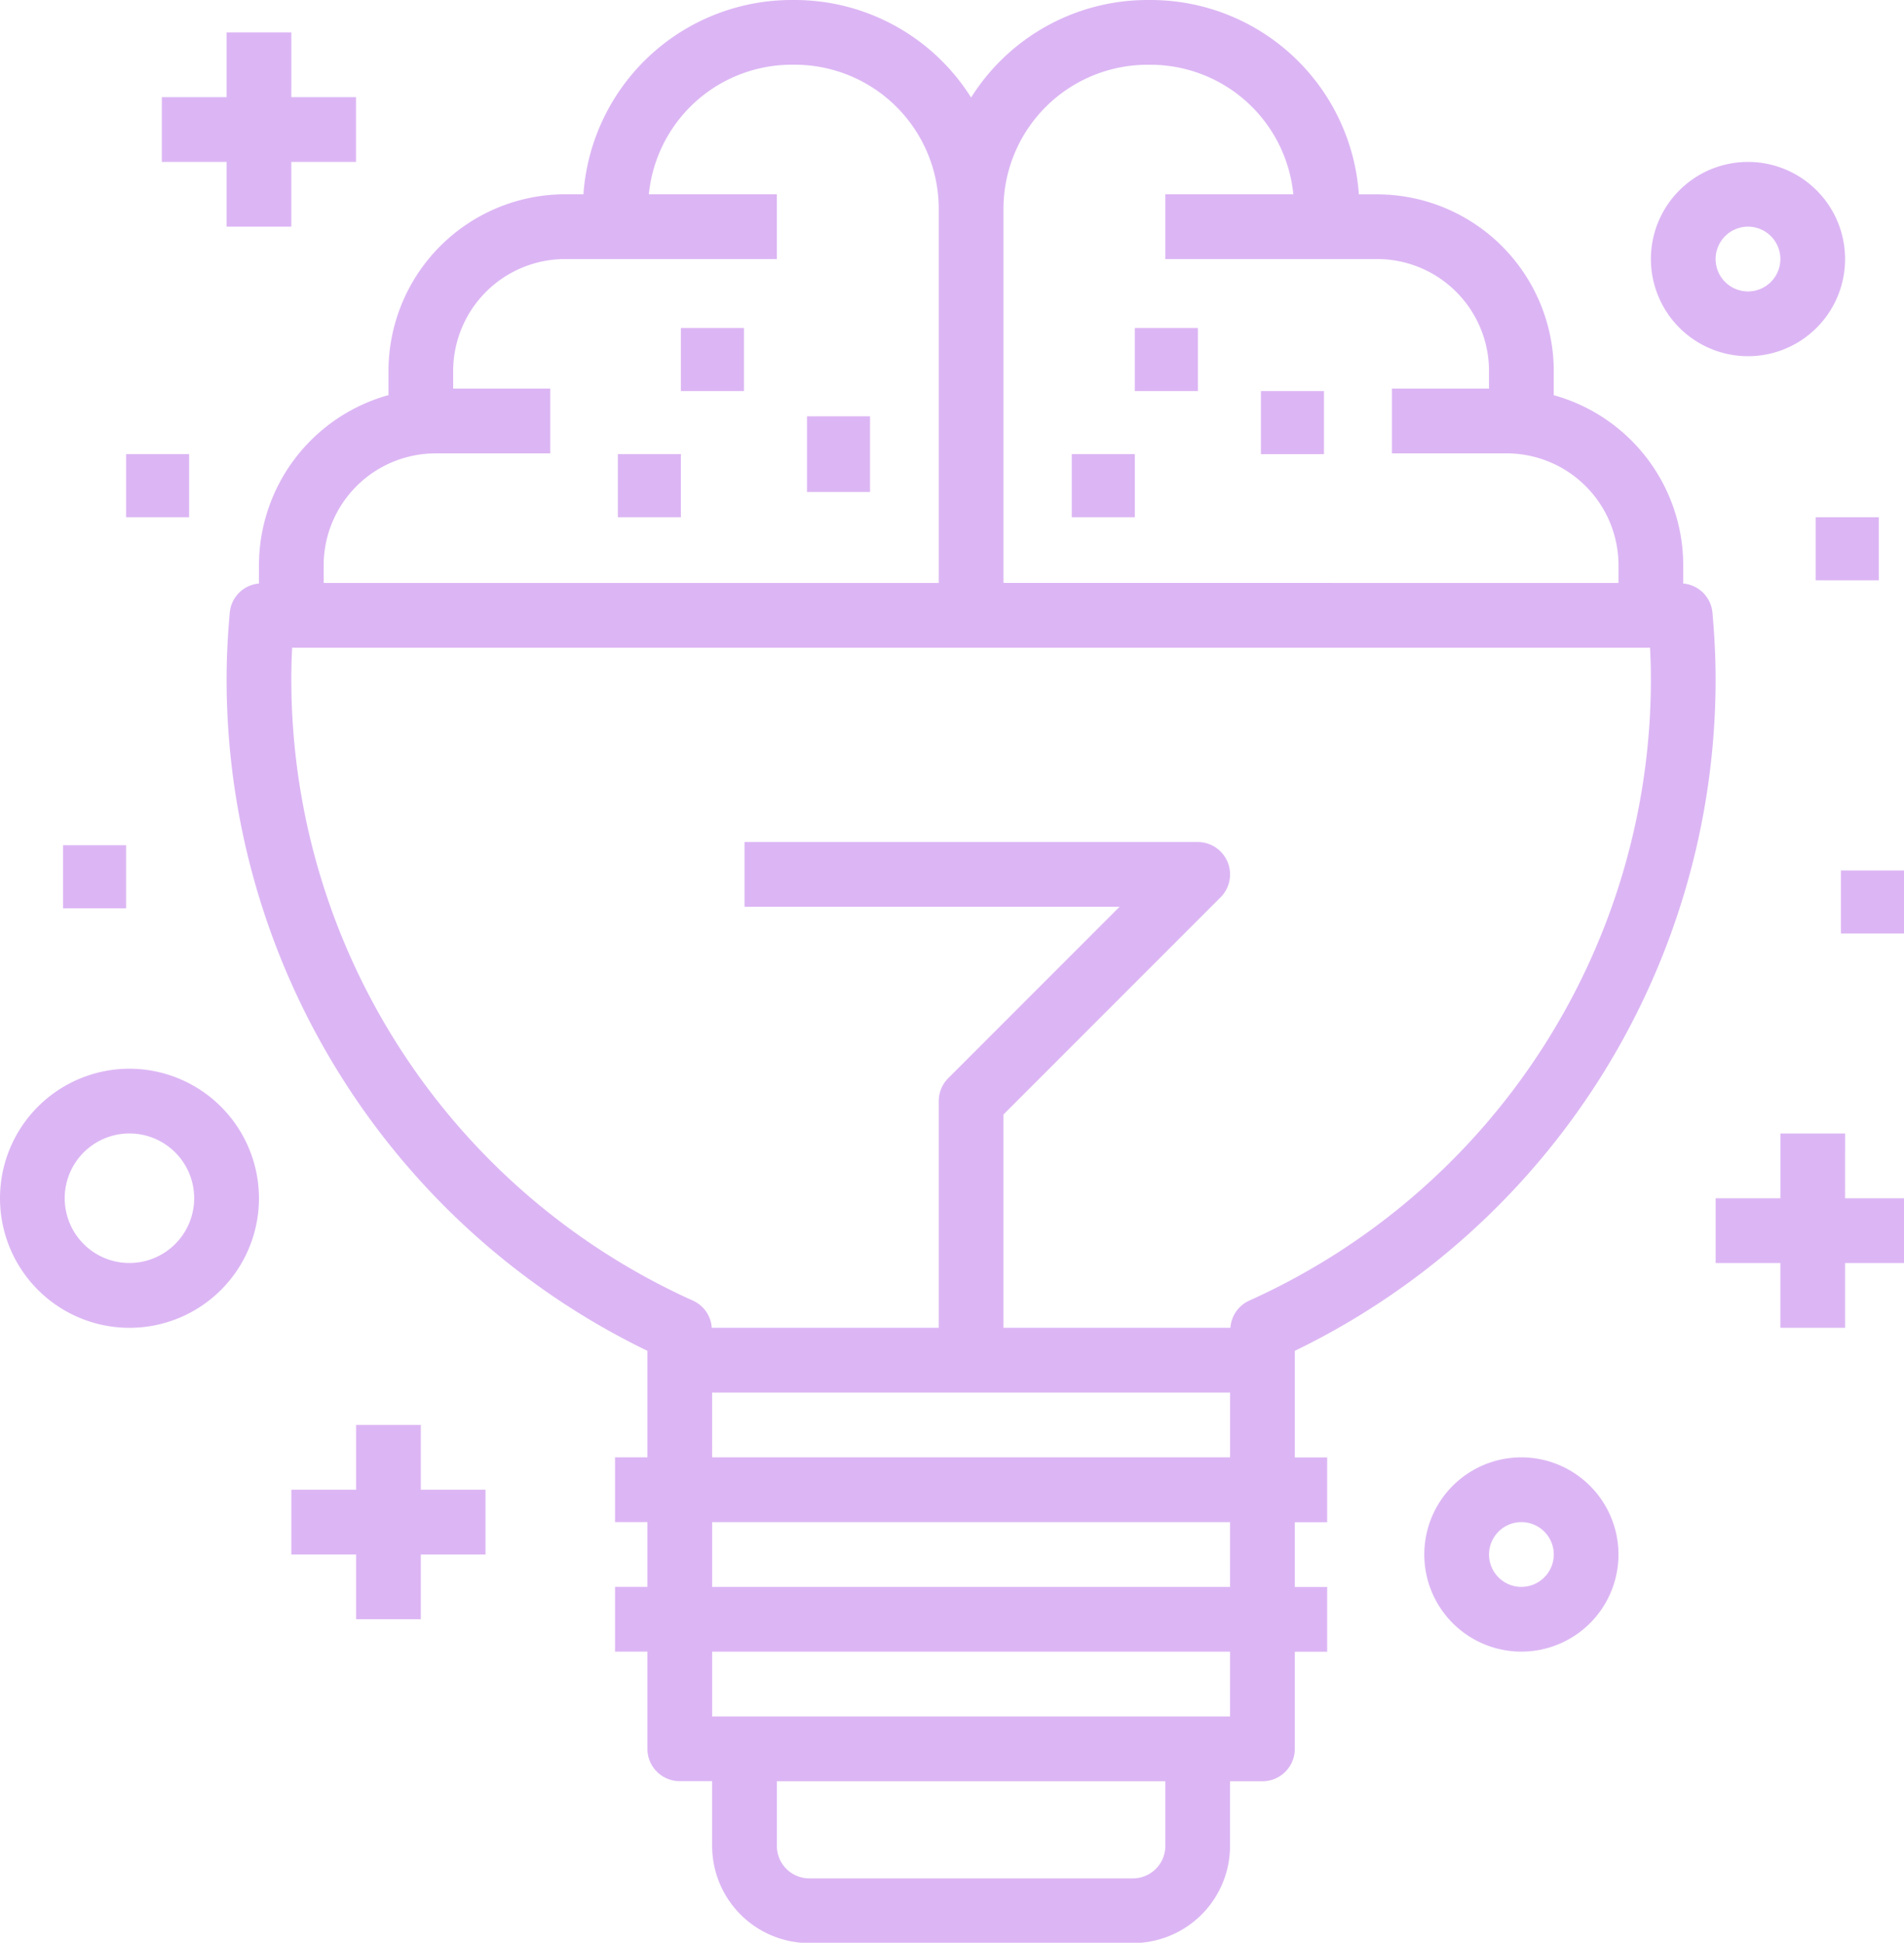 <svg id="Grupo_103" data-name="Grupo 103" xmlns="http://www.w3.org/2000/svg" xmlns:xlink="http://www.w3.org/1999/xlink" width="151" height="154" viewBox="0 0 151 154">
  <defs>
    <clipPath id="clip-path">
      <rect id="Rectángulo_79" data-name="Rectángulo 79" width="151" height="154" fill="none"/>
    </clipPath>
  </defs>
  <rect id="Rectángulo_69" data-name="Rectángulo 69" width="5" height="5" transform="translate(54 26)" fill="#dcb6f4"/>
  <rect id="Rectángulo_70" data-name="Rectángulo 70" width="5" height="6" transform="translate(64 33)" fill="#dcb6f4"/>
  <rect id="Rectángulo_71" data-name="Rectángulo 71" width="5" height="5" transform="translate(49 36)" fill="#dcb6f4"/>
  <rect id="Rectángulo_72" data-name="Rectángulo 72" width="5" height="5" transform="translate(5 67)" fill="#dcb6f4"/>
  <rect id="Rectángulo_73" data-name="Rectángulo 73" width="5" height="5" transform="translate(10 36)" fill="#dcb6f4"/>
  <rect id="Rectángulo_74" data-name="Rectángulo 74" width="5" height="5" transform="translate(85 36)" fill="#dcb6f4"/>
  <rect id="Rectángulo_75" data-name="Rectángulo 75" width="5" height="5" transform="translate(100 31)" fill="#dcb6f4"/>
  <rect id="Rectángulo_76" data-name="Rectángulo 76" width="5" height="5" transform="translate(146 69)" fill="#dcb6f4"/>
  <rect id="Rectángulo_77" data-name="Rectángulo 77" width="5" height="5" transform="translate(144 41)" fill="#dcb6f4"/>
  <rect id="Rectángulo_78" data-name="Rectángulo 78" width="5" height="5" transform="translate(90 26)" fill="#dcb6f4"/>
  <g id="Grupo_102" data-name="Grupo 102">
    <g id="Grupo_101" data-name="Grupo 101" clip-path="url(#clip-path)">
      <path id="Trazado_16" data-name="Trazado 16" d="M98.717,107.08a59.159,59.159,0,0,0,33.373-53.169c0-1.723-.083-3.477-.253-5.365a2.546,2.546,0,0,0-2.314-2.29V44.81a14.019,14.019,0,0,0-10.269-13.483v-1.92a14.021,14.021,0,0,0-14-14h-1.457A16.554,16.554,0,0,0,87.306,0h-.282A16.532,16.532,0,0,0,73.045,7.732,16.532,16.532,0,0,0,59.067,0h-.282A16.553,16.553,0,0,0,42.3,15.4H40.84a14.02,14.02,0,0,0-14,14v1.92A14.019,14.019,0,0,0,16.567,44.81v1.445a2.547,2.547,0,0,0-2.314,2.29C14.082,50.434,14,52.188,14,53.911A59.159,59.159,0,0,0,47.373,107.08v8.443H44.806v5.134h2.567v5.134H44.806v5.134h2.567v7.7a2.567,2.567,0,0,0,2.567,2.567h2.567v5.134a7.709,7.709,0,0,0,7.7,7.7H85.881a7.709,7.709,0,0,0,7.7-7.7V141.2H96.15a2.568,2.568,0,0,0,2.567-2.567v-7.7h2.567v-5.134H98.717v-5.134h2.567v-5.134H98.717ZM87.024,5.134h.282A11.387,11.387,0,0,1,98.6,15.4H88.448v5.134h16.8a8.88,8.88,0,0,1,8.87,8.87v1.4h-7.7v5.134h9.1a8.88,8.88,0,0,1,8.87,8.87v1.4H75.613V16.546A11.424,11.424,0,0,1,87.024,5.134M21.7,44.81a8.88,8.88,0,0,1,8.87-8.87h9.1V30.806h-7.7v-1.4a8.88,8.88,0,0,1,8.87-8.87h16.8V15.4H47.489a11.387,11.387,0,0,1,11.3-10.269h.282A11.424,11.424,0,0,1,70.478,16.546V46.209H21.7Zm-2.567,9.1c0-.839.022-1.69.067-2.567H126.89c.045.877.067,1.728.067,2.567A54.013,54.013,0,0,1,95.1,103.1a2.554,2.554,0,0,0-1.489,2.153h-18V88.347L92.831,71.129a2.567,2.567,0,0,0-1.815-4.382H55.075v5.134H84.818L71.23,85.469a2.568,2.568,0,0,0-.752,1.815v17.97h-18a2.55,2.55,0,0,0-1.488-2.153A54.013,54.013,0,0,1,19.134,53.911m33.373,56.478H93.583v5.134H52.508ZM88.448,146.33a2.571,2.571,0,0,1-2.567,2.567H60.209a2.571,2.571,0,0,1-2.567-2.567V141.2H88.448Zm5.134-10.269H52.508v-5.134H93.583Zm0-10.269H52.508v-5.134H93.583Z" transform="translate(3.97)" fill="#dcb6f4"/>
      <path id="Trazado_17" data-name="Trazado 17" d="M109.7,25.4a7.7,7.7,0,1,0-7.7-7.7,7.709,7.709,0,0,0,7.7,7.7m0-10.269a2.567,2.567,0,1,1-2.567,2.567,2.571,2.571,0,0,1,2.567-2.567" transform="translate(28.927 2.836)" fill="#dcb6f4"/>
      <path id="Trazado_18" data-name="Trazado 18" d="M95.7,90a7.7,7.7,0,1,0,7.7,7.7A7.709,7.709,0,0,0,95.7,90m0,10.269A2.567,2.567,0,1,1,98.269,97.7a2.571,2.571,0,0,1-2.567,2.567" transform="translate(24.956 25.523)" fill="#dcb6f4"/>
      <path id="Trazado_19" data-name="Trazado 19" d="M10.269,66A10.269,10.269,0,1,0,20.538,76.269,10.281,10.281,0,0,0,10.269,66m0,15.4A5.134,5.134,0,1,1,15.4,76.269,5.14,5.14,0,0,1,10.269,81.4" transform="translate(0 18.717)" fill="#dcb6f4"/>
      <path id="Trazado_20" data-name="Trazado 20" d="M116.269,70h-5.134v5.134H106v5.134h5.134V85.4h5.134V80.269H121.4V75.134h-5.134Z" transform="translate(30.061 19.852)" fill="#dcb6f4"/>
      <path id="Trazado_21" data-name="Trazado 21" d="M15.134,17.4h5.134V12.269H25.4V7.134H20.269V2H15.134V7.134H10v5.134h5.134Z" transform="translate(2.836 0.567)" fill="#dcb6f4"/>
      <path id="Trazado_22" data-name="Trazado 22" d="M28.269,88H23.134v5.134H18v5.134h5.134V103.4h5.134V98.269H33.4V93.134H28.269Z" transform="translate(5.105 24.956)" fill="#dcb6f4"/>
    </g>
  </g>
</svg>
